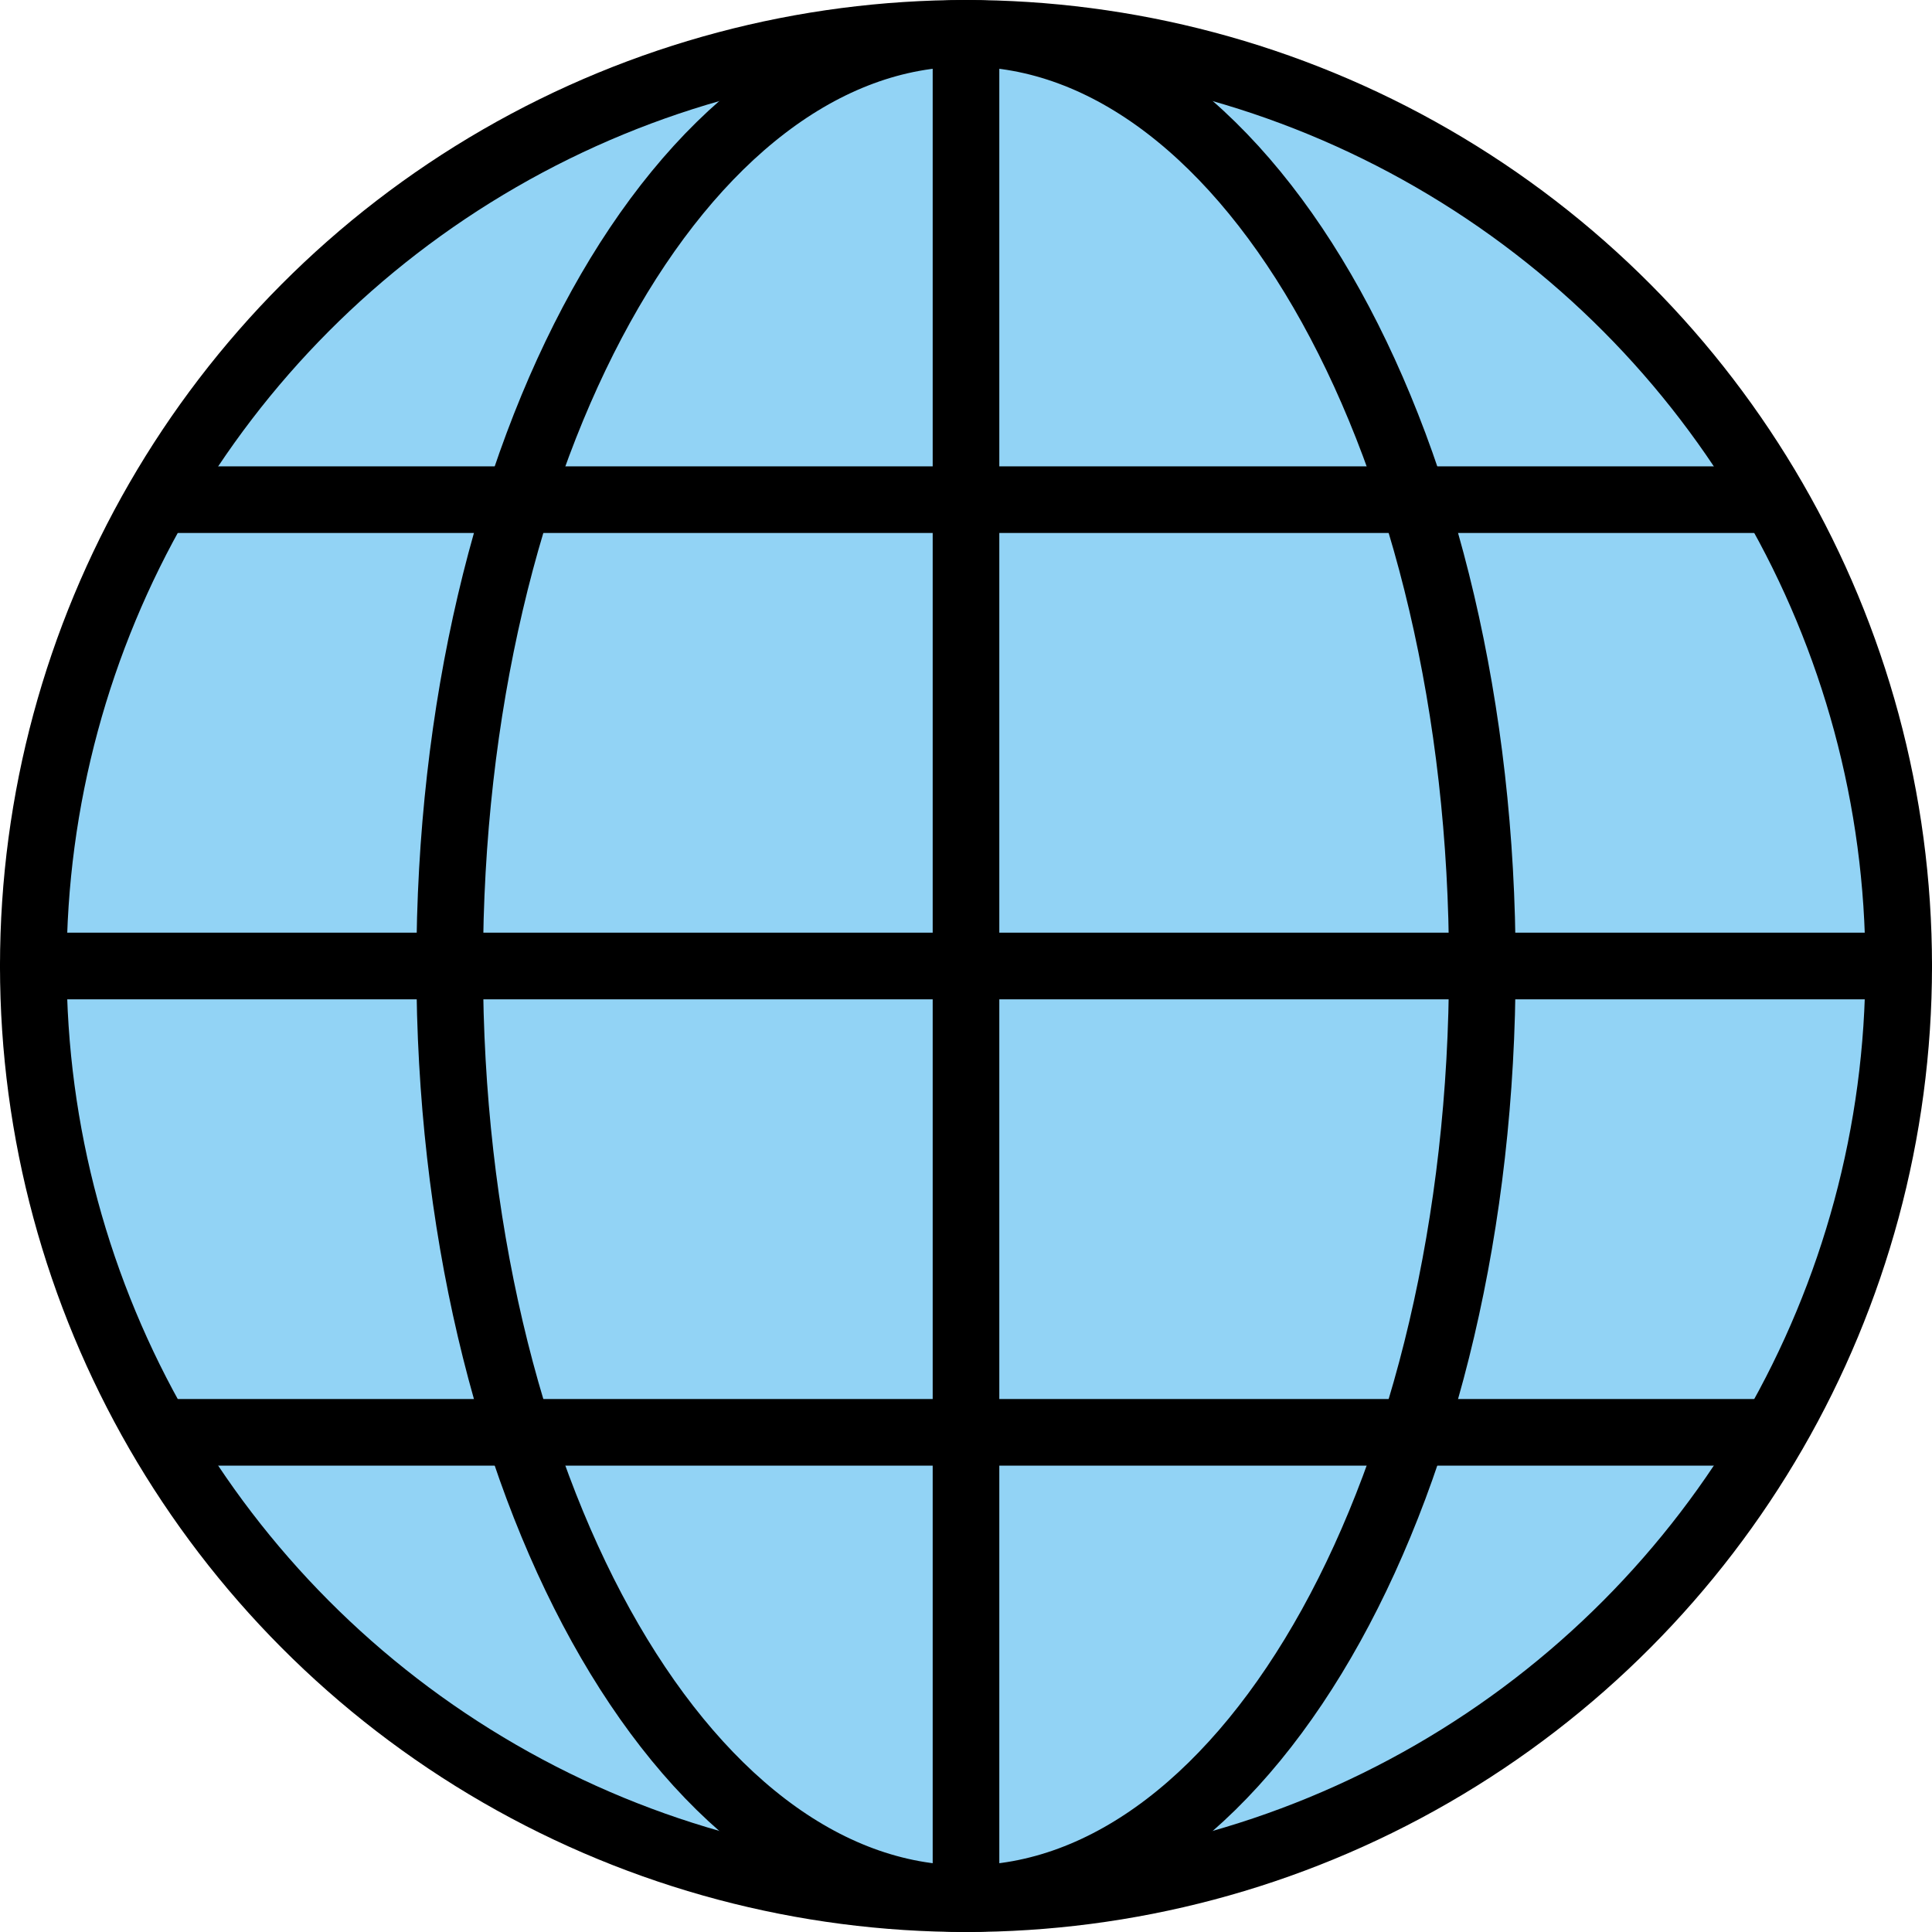 <svg xmlns="http://www.w3.org/2000/svg" xmlns:svg="http://www.w3.org/2000/svg" id="emoji" width="58" height="58" version="1.1" viewBox="0 0 58 58"><g id="color" transform="translate(-7,-7)"><circle id="circle1" cx="36" cy="36" r="28" fill="#92d3f5" stroke="none" stroke-linecap="round" stroke-linejoin="round" stroke-miterlimit="10" stroke-width="2"/></g><g id="line" transform="translate(-7,-7)"><circle id="circle2" cx="36" cy="36" r="28" fill="none" stroke="#000" stroke-linecap="round" stroke-linejoin="round" stroke-miterlimit="10" stroke-width="2"/><path id="path2" fill="none" stroke="#000" stroke-linecap="round" stroke-linejoin="round" stroke-miterlimit="10" stroke-width="2" d="M 36,8 V 64 C 27.44,64 20.5,51.464 20.5,36 20.5,20.536 27.44,8 36,8 44.56,8 51.5,20.536 51.5,36 51.5,51.464 44.56,64 36,64"/><line id="line2" x1="64" x2="8" y1="36" y2="36" fill="none" stroke="#000" stroke-linecap="round" stroke-linejoin="round" stroke-miterlimit="10" stroke-width="2"/><line id="line3" x1="60" x2="12" y1="22" y2="22" fill="none" stroke="#000" stroke-linecap="round" stroke-linejoin="round" stroke-miterlimit="10" stroke-width="2"/><line id="line4" x1="60" x2="12" y1="50" y2="50" fill="none" stroke="#000" stroke-linecap="round" stroke-linejoin="round" stroke-miterlimit="10" stroke-width="2"/></g></svg>